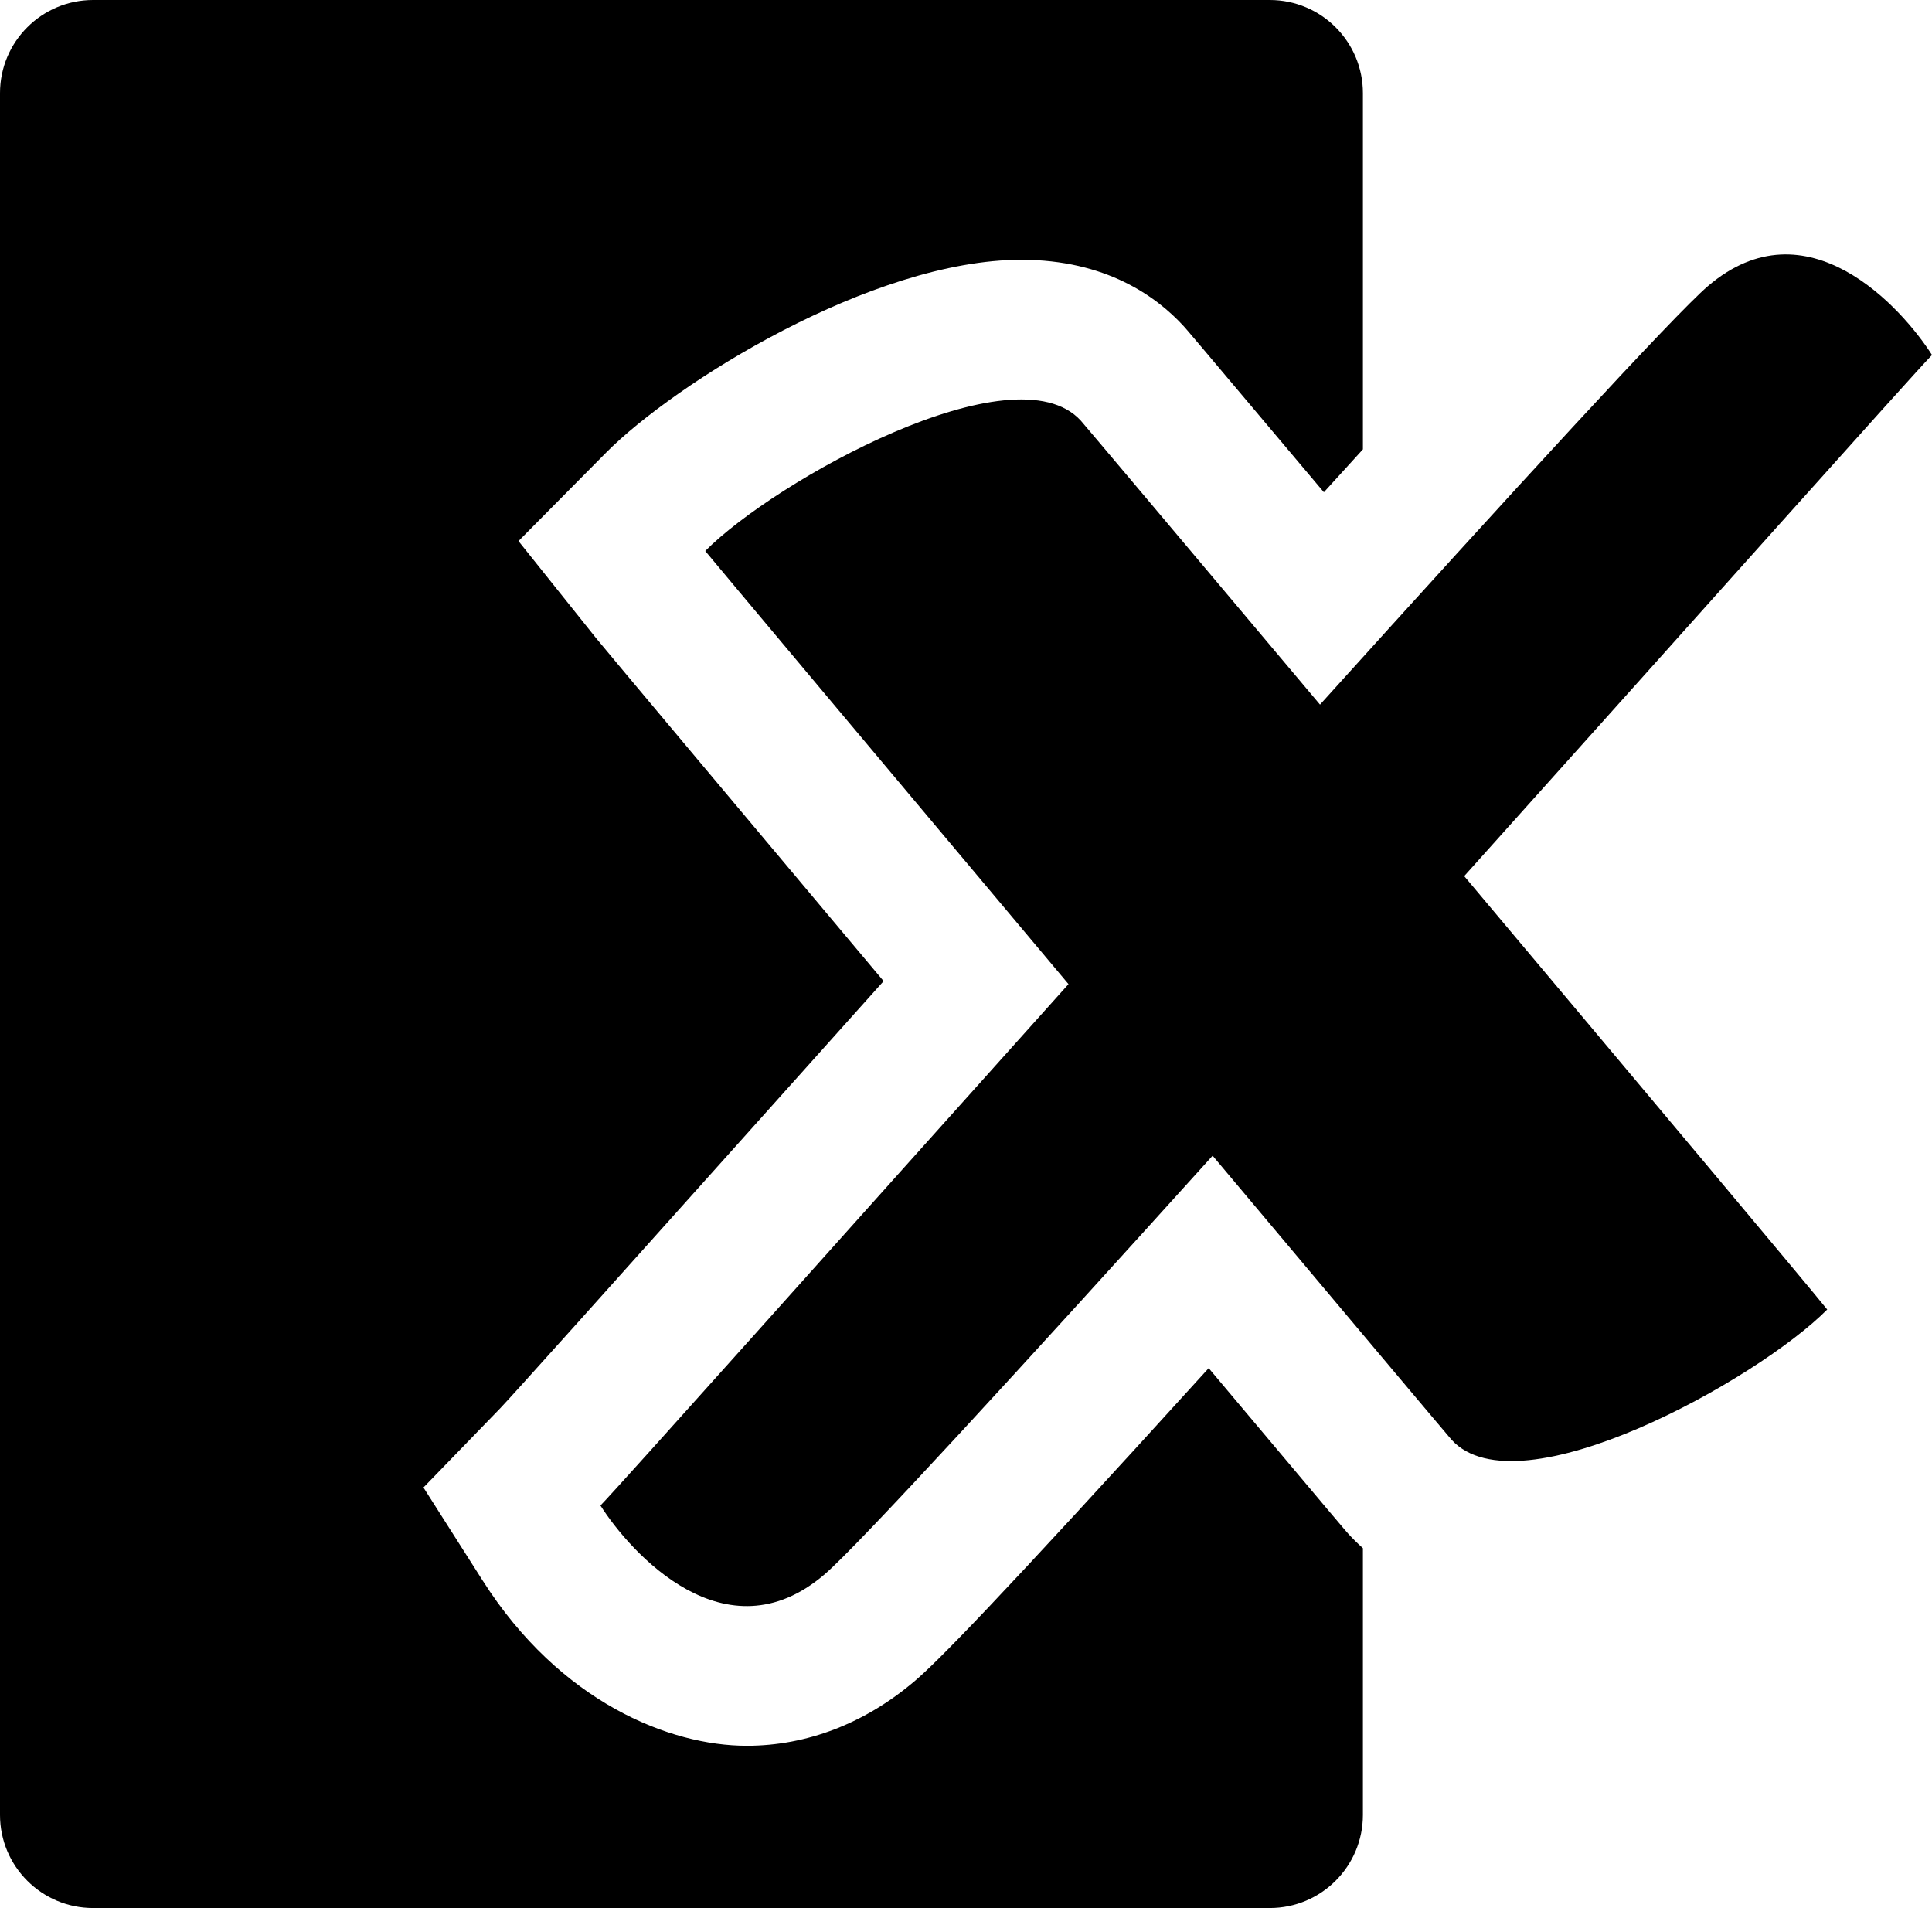 <?xml version="1.0" encoding="utf-8"?>
<!-- Generator: Adobe Illustrator 15.0.0, SVG Export Plug-In . SVG Version: 6.00 Build 0)  -->
<!DOCTYPE svg PUBLIC "-//W3C//DTD SVG 1.1//EN" "http://www.w3.org/Graphics/SVG/1.1/DTD/svg11.dtd">
<svg version="1.1" id="Layer_1" xmlns="http://www.w3.org/2000/svg" xmlns:xlink="http://www.w3.org/1999/xlink" x="0px" y="0px"
	 width="207.486px" height="204.917px" viewBox="0 0 207.486 204.917" enable-background="new 0 0 207.486 204.917"
	 xml:space="preserve">
<path d="M144.833,164.761c-0.265-0.289-0.522-0.57-15.026-17.827c-23.407,25.771-29.183,31.563-31.515,33.557
	c-5.356,4.579-11.614,6.999-18.097,6.999c-8.252,0-20.037-4.663-28.364-17.75l-6.354-9.987l8.236-8.502
	c1.399-1.457,12.684-14.061,24.632-27.405c5.092-5.688,10.692-11.941,16.549-18.477C82.123,90.157,64.796,69.509,64.023,68.542
	l-8.34-10.432l9.399-9.49c7.366-7.436,28.567-20.721,44.593-20.721c9.027,0,14.48,3.889,17.466,7.152
	c0.178,0.194,0.55,0.602,15.037,17.815c1.465-1.613,2.86-3.147,4.191-4.608V10c0-5.523-4.478-10-10-10H10C4.477,0,0,4.477,0,10
	v184.917c0,5.523,4.477,10,10,10h126.369c5.522,0,10-4.477,10-10v-28.647C145.8,165.762,145.284,165.254,144.833,164.761"/>
<path d="M207.486,38.125c-3.226-5.069-13.438-16.479-24.059-7.402c-3.627,3.099-21.14,22.223-41.666,44.949
	c-14.068-16.728-25.406-30.188-25.688-30.496c-7.167-7.833-32.858,6.453-40.334,14c0.646,0.807,19.664,23.474,39.012,46.516
	c-25.126,28.005-47.978,53.635-50.265,55.995c3.226,5.069,13.439,16.479,24.06,7.402c3.627-3.101,21.149-22.234,41.683-44.969
	c14.046,16.72,25.37,30.188,25.671,30.516c7.166,7.833,32.857-6.453,40.333-14c-1.888-2.362-20.29-24.297-38.985-46.544
	C182.364,66.098,205.2,40.484,207.486,38.125"/>
</svg>
